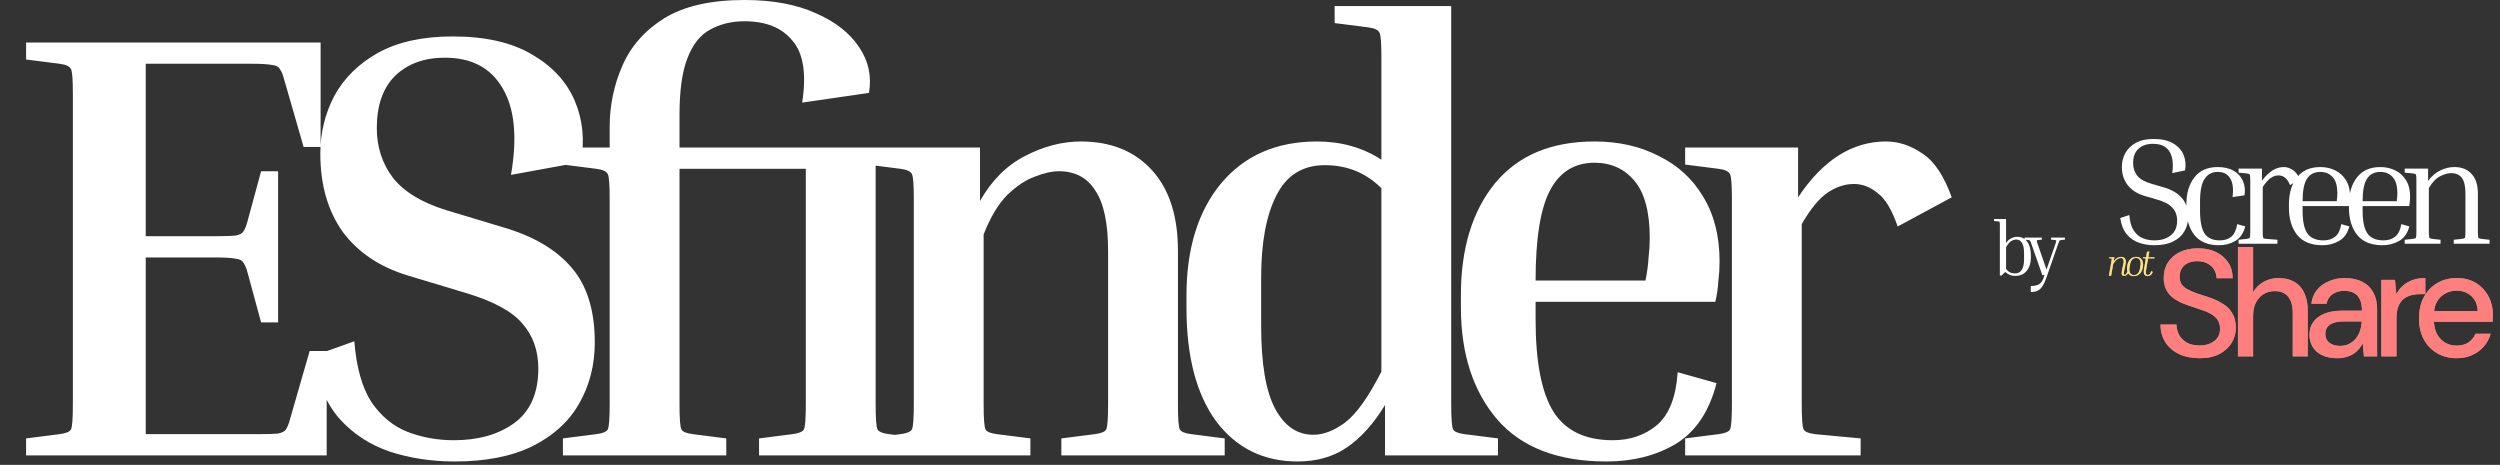 <svg width="527" height="98" viewBox="0 0 527 98" fill="none" xmlns="http://www.w3.org/2000/svg">
<rect x="0" y="0" width="527" height="98" fill="#333333" stroke="none"/>
<path d="M65.28 73.984H68.864V96H5.504V92.416L12.544 91.52C13.909 91.349 14.72 91.008 14.976 90.496C15.232 89.899 15.36 88.149 15.36 85.248V19.712C15.36 16.811 15.232 15.104 14.976 14.592C14.72 13.995 13.909 13.611 12.544 13.44L5.504 12.544V8.96H67.584V30.976H64L59.904 16.768C59.648 15.744 59.349 15.019 59.008 14.592C58.752 14.08 58.197 13.781 57.344 13.696C56.491 13.525 55.04 13.44 52.992 13.44H30.72V49.792H45.312C47.36 49.792 48.811 49.749 49.664 49.664C50.517 49.493 51.072 49.195 51.328 48.768C51.669 48.256 51.968 47.488 52.224 46.464L55.04 36.096H58.624V67.968H55.04L52.224 57.6C51.968 56.576 51.669 55.851 51.328 55.424C51.072 54.912 50.517 54.613 49.664 54.528C48.811 54.357 47.36 54.272 45.312 54.272H30.72V91.52H54.272C56.32 91.52 57.771 91.477 58.624 91.392C59.477 91.221 60.032 90.923 60.288 90.496C60.629 89.984 60.928 89.216 61.184 88.192L65.28 73.984ZM95.685 92.8C100.805 92.8 105.029 91.605 108.357 89.216C111.77 86.741 113.477 82.901 113.477 77.696C113.477 73.856 112.325 70.656 110.021 68.096C107.802 65.536 103.792 63.403 97.989 61.696L86.085 58.112C80.112 56.32 75.504 53.248 72.261 48.896C69.104 44.459 67.525 38.955 67.525 32.384C67.525 28.032 68.506 23.979 70.469 20.224C72.517 16.469 75.589 13.44 79.685 11.136C83.866 8.832 89.114 7.68 95.429 7.68C102.341 7.68 107.93 8.96 112.197 11.52C116.464 13.995 119.45 17.237 121.157 21.248C122.864 25.259 123.29 29.568 122.437 34.176L107.717 36.864C109.082 28.928 108.485 22.827 105.925 18.56C103.45 14.293 99.397 12.16 93.765 12.16C89.413 12.16 85.914 13.44 83.269 16C80.709 18.56 79.429 22.229 79.429 27.008C79.429 30.933 80.538 34.389 82.757 37.376C85.061 40.363 88.816 42.667 94.021 44.288L105.925 47.872C112.41 49.749 117.274 52.608 120.517 56.448C123.76 60.203 125.381 65.451 125.381 72.192C125.381 76.971 124.272 81.28 122.053 85.12C119.92 88.875 116.634 91.861 112.197 94.08C107.845 96.213 102.384 97.28 95.813 97.28C91.034 97.28 86.512 96.597 82.245 95.232C77.978 93.781 74.394 91.435 71.493 88.192C68.677 84.949 66.885 80.555 66.117 75.008L74.693 71.936C75.12 77.397 76.314 81.664 78.277 84.736C80.325 87.723 82.842 89.813 85.829 91.008C88.901 92.203 92.186 92.8 95.685 92.8ZM194.44 92.416V96H160.008V92.416L167.048 91.52C168.413 91.349 169.224 91.008 169.48 90.496C169.736 89.899 169.864 88.149 169.864 85.248V35.584H143.24V85.248C143.24 88.149 143.368 89.899 143.624 90.496C143.88 91.008 144.691 91.349 146.056 91.52L153.096 92.416V96H118.664V92.416L125.704 91.52C127.069 91.349 127.88 91.008 128.136 90.496C128.392 89.899 128.52 88.149 128.52 85.248V41.856C128.52 38.955 128.392 37.248 128.136 36.736C127.88 36.139 127.069 35.755 125.704 35.584L118.664 34.688V31.104H128.52V26.752C128.52 22.229 129.416 17.92 131.208 13.824C133 9.728 135.944 6.4 140.04 3.84C144.221 1.28 149.853 -7.62939e-06 156.936 -7.62939e-06C162.909 -7.62939e-06 167.944 0.939 172.04 2.816C176.136 4.608 179.165 6.997 181.128 9.984C183.091 12.885 183.773 16.085 183.176 19.584L169.096 21.632C170.035 15.573 169.352 11.221 167.048 8.576C164.829 5.845 161.459 4.48 156.936 4.48C154.205 4.48 151.773 5.077 149.64 6.272C147.592 7.381 146.013 9.387 144.904 12.288C143.795 15.104 143.24 19.072 143.24 24.192V31.104H184.584V85.248C184.584 88.149 184.712 89.899 184.968 90.496C185.224 91.008 186.035 91.349 187.4 91.52L194.44 92.416ZM258.166 92.416V96H223.734V92.416L230.774 91.52C232.139 91.349 232.95 91.008 233.206 90.496C233.462 89.899 233.59 88.149 233.59 85.248V52.992C233.59 47.104 232.694 42.837 230.902 40.192C229.195 37.461 226.635 36.096 223.222 36.096C221.771 36.096 220.065 36.48 218.102 37.248C216.225 37.931 214.305 39.211 212.342 41.088C210.465 42.965 208.801 45.739 207.35 49.408V85.248C207.35 88.149 207.478 89.899 207.734 90.496C207.99 91.008 208.801 91.349 210.166 91.52L217.206 92.416V96H182.774V92.416L189.814 91.52C191.179 91.349 191.99 91.008 192.246 90.496C192.502 89.899 192.63 88.149 192.63 85.248V41.856C192.63 38.955 192.502 37.248 192.246 36.736C191.99 36.139 191.179 35.755 189.814 35.584L182.774 34.688V31.104H206.582V42.368C209.057 38.016 212.214 34.859 216.054 32.896C219.979 30.848 223.905 29.824 227.83 29.824C234.145 29.824 239.137 31.829 242.806 35.84C246.475 39.851 248.31 45.525 248.31 52.864V85.248C248.31 88.149 248.438 89.899 248.694 90.496C248.95 91.008 249.761 91.349 251.126 91.52L258.166 92.416ZM315.772 92.416V96H291.964V85.376C289.575 89.301 286.887 92.288 283.9 94.336C280.999 96.299 277.543 97.28 273.532 97.28C266.364 97.28 260.647 94.464 256.38 88.832C252.199 83.115 250.108 75.136 250.108 64.896V62.336C250.108 52.437 252.54 44.544 257.404 38.656C262.353 32.768 269.095 29.824 277.628 29.824C282.748 29.824 287.271 31.104 291.196 33.664V12.032C291.196 9.131 291.068 7.424 290.812 6.912C290.556 6.315 289.745 5.931 288.38 5.76L281.34 4.864V1.28H305.916V85.248C305.916 88.149 306.044 89.899 306.3 90.496C306.556 91.008 307.367 91.349 308.732 91.52L315.772 92.416ZM265.852 68.736C265.852 76.672 266.833 82.475 268.796 86.144C270.759 89.813 273.447 91.648 276.86 91.648C278.993 91.648 281.212 90.795 283.516 89.088C285.905 87.296 288.465 83.712 291.196 78.336V39.68C287.953 36.437 283.985 34.816 279.292 34.816C274.599 34.816 271.185 36.949 269.052 41.216C266.919 45.397 265.852 51.157 265.852 58.496V68.736ZM361.847 80.768C360.311 86.741 357.452 91.008 353.271 93.568C349.09 96.043 344.226 97.28 338.679 97.28C328.439 97.28 320.759 94.336 315.639 88.448C310.519 82.475 307.959 74.581 307.959 64.768V62.208C307.959 52.395 310.348 44.544 315.127 38.656C319.991 32.768 326.988 29.824 336.119 29.824C341.239 29.824 345.762 30.848 349.687 32.896C353.698 34.859 356.812 37.717 359.031 41.472C361.335 45.227 362.487 49.792 362.487 55.168C362.487 56.448 362.402 57.813 362.231 59.264C362.146 60.715 361.932 62.165 361.591 63.616H323.703V67.328C323.703 76.373 324.983 82.901 327.543 86.912C330.103 90.837 334.242 92.8 339.959 92.8C343.628 92.8 346.743 91.733 349.303 89.6C351.863 87.381 353.314 83.669 353.655 78.464L361.847 80.768ZM336.119 34.304C331.938 34.304 328.823 36.224 326.775 40.064C324.727 43.904 323.703 50.261 323.703 59.136H346.871C347.212 57.429 347.426 55.851 347.511 54.4C347.682 52.864 347.767 51.456 347.767 50.176C347.767 44.715 346.7 40.704 344.567 38.144C342.434 35.584 339.618 34.304 336.119 34.304ZM355.229 34.688V31.104H379.037V41.6C384.242 33.749 390.429 29.824 397.597 29.824C400.242 29.824 402.802 30.677 405.277 32.384C407.752 34.005 409.8 37.077 411.421 41.6L400.029 47.744C398.834 44.245 397.426 41.899 395.805 40.704C394.269 39.424 392.605 38.784 390.813 38.784C388.936 38.784 387.101 39.381 385.309 40.576C383.517 41.771 381.682 43.989 379.805 47.232V85.248C379.805 88.149 379.933 89.899 380.189 90.496C380.445 91.008 381.256 91.349 382.621 91.52L392.221 92.416V96H355.229V92.416L362.269 91.52C363.634 91.349 364.445 91.008 364.701 90.496C364.957 89.899 365.085 88.149 365.085 85.248V41.856C365.085 38.955 364.957 37.248 364.701 36.736C364.445 36.139 363.634 35.755 362.269 35.584L355.229 34.688Z" fill="white"/>
<path d="M420.336 46.592V46.16H422.88V51.232C423.189 50.773 423.541 50.443 423.936 50.24C424.331 50.027 424.757 49.92 425.216 49.92C426.133 49.92 426.843 50.267 427.344 50.96C427.856 51.653 428.112 52.624 428.112 53.872V54.192C428.112 55.408 427.819 56.373 427.232 57.088C426.656 57.803 425.845 58.16 424.8 58.16C423.968 58.16 423.285 57.888 422.752 57.344C422.603 57.429 422.464 57.536 422.336 57.664C422.208 57.792 422.08 57.931 421.952 58.08H421.568V47.456C421.568 47.083 421.552 46.864 421.52 46.8C421.488 46.736 421.387 46.693 421.216 46.672L420.336 46.592ZM425.008 50.496C424.677 50.496 424.331 50.603 423.968 50.816C423.616 51.029 423.253 51.461 422.88 52.112V56.688C423.339 57.317 423.947 57.632 424.704 57.632C425.397 57.632 425.899 57.371 426.208 56.848C426.517 56.315 426.672 55.589 426.672 54.672V53.392C426.672 52.389 426.528 51.659 426.24 51.2C425.952 50.731 425.541 50.496 425.008 50.496ZM431.291 58.8C431.056 59.451 430.8 59.979 430.523 60.384C430.245 60.8 429.915 61.099 429.531 61.28C429.147 61.472 428.667 61.568 428.091 61.568V60.288C428.859 60.288 429.44 60.165 429.835 59.92C430.229 59.685 430.544 59.243 430.779 58.592L430.987 58H430.523L428.171 51.28C428.064 50.971 427.984 50.789 427.931 50.736C427.877 50.672 427.765 50.629 427.595 50.608L426.779 50.512V50.08H430.427V50.512L429.611 50.608C429.461 50.619 429.376 50.656 429.355 50.72C429.333 50.784 429.376 50.971 429.483 51.28L431.403 56.816L433.339 51.264C433.435 50.955 433.472 50.773 433.451 50.72C433.44 50.667 433.355 50.629 433.195 50.608L432.363 50.512V50.08H435.291V50.512L434.475 50.608C434.315 50.629 434.208 50.667 434.155 50.72C434.101 50.773 434.021 50.955 433.915 51.264L431.291 58.8Z" fill="white"/>
<path d="M454.14 50.671C455.569 50.671 456.721 50.319 457.596 49.615C458.492 48.911 458.94 47.876 458.94 46.511C458.94 45.423 458.609 44.516 457.948 43.791C457.287 43.044 456.135 42.447 454.492 41.999L452.284 41.359C450.663 40.911 449.425 40.154 448.572 39.087C447.719 38.02 447.292 36.719 447.292 35.183C447.292 34.159 447.527 33.199 447.996 32.303C448.487 31.407 449.223 30.682 450.204 30.127C451.207 29.572 452.476 29.295 454.012 29.295C455.719 29.295 457.095 29.615 458.14 30.255C459.185 30.874 459.911 31.684 460.316 32.687C460.721 33.69 460.817 34.767 460.604 35.919L457.916 36.495C458.193 34.511 457.991 32.986 457.308 31.919C456.647 30.852 455.495 30.319 453.852 30.319C452.551 30.319 451.527 30.671 450.78 31.375C450.033 32.058 449.66 33.06 449.66 34.383C449.66 35.428 449.959 36.324 450.556 37.071C451.153 37.796 452.209 38.372 453.724 38.799L455.932 39.439C459.495 40.42 461.276 42.5 461.276 45.679C461.276 46.81 461.009 47.834 460.476 48.751C459.964 49.647 459.175 50.362 458.108 50.895C457.063 51.428 455.74 51.695 454.14 51.695C453.031 51.695 451.964 51.524 450.94 51.183C449.937 50.842 449.073 50.255 448.348 49.423C447.644 48.591 447.175 47.439 446.94 45.967L448.86 45.327C448.967 46.735 449.276 47.823 449.788 48.591C450.3 49.359 450.94 49.903 451.708 50.223C452.476 50.522 453.287 50.671 454.14 50.671ZM467.479 36.239C466.306 36.239 465.389 36.73 464.727 37.711C464.087 38.671 463.767 40.26 463.767 42.479V44.399C463.767 46.639 464.087 48.25 464.727 49.231C465.389 50.191 466.455 50.671 467.927 50.671C468.93 50.671 469.741 50.415 470.359 49.903C470.978 49.391 471.394 48.506 471.607 47.247L473.303 47.727C472.919 49.178 472.215 50.202 471.191 50.799C470.167 51.396 469.026 51.695 467.767 51.695C465.463 51.695 463.735 50.98 462.583 49.551C461.453 48.1 460.887 46.17 460.887 43.759V43.119C460.887 40.73 461.453 38.82 462.583 37.391C463.714 35.94 465.346 35.215 467.479 35.215C468.845 35.215 469.975 35.482 470.871 36.015C471.789 36.548 472.439 37.274 472.823 38.191C473.207 39.087 473.314 40.079 473.143 41.167L470.615 41.551C470.85 39.844 470.69 38.532 470.135 37.615C469.602 36.698 468.717 36.239 467.479 36.239ZM471.894 36.399V35.535H476.822V38.095C477.568 37.092 478.315 36.367 479.062 35.919C479.83 35.45 480.608 35.215 481.398 35.215C482.08 35.215 482.72 35.418 483.318 35.823C483.915 36.228 484.416 36.879 484.822 37.775L482.742 39.023C482.422 38.255 482.059 37.722 481.654 37.423C481.248 37.124 480.8 36.975 480.31 36.975C479.776 36.975 479.243 37.146 478.71 37.487C478.198 37.828 477.622 38.468 476.982 39.407V48.783C476.982 49.53 477.014 49.978 477.078 50.127C477.142 50.255 477.344 50.33 477.686 50.351L480.086 50.543V51.375H471.894V50.543L473.654 50.351C473.995 50.308 474.198 50.223 474.262 50.095C474.326 49.967 474.358 49.53 474.358 48.783V38.127C474.358 37.38 474.326 36.943 474.262 36.815C474.198 36.687 473.995 36.602 473.654 36.559L471.894 36.399ZM495.241 47.727C494.857 49.178 494.131 50.202 493.065 50.799C492.019 51.396 490.857 51.695 489.577 51.695C487.209 51.695 485.438 50.98 484.265 49.551C483.091 48.1 482.505 46.17 482.505 43.759V43.119C482.505 40.73 483.07 38.82 484.201 37.391C485.331 35.94 486.974 35.215 489.129 35.215C490.281 35.215 491.326 35.45 492.265 35.919C493.225 36.388 493.982 37.082 494.537 37.999C495.113 38.916 495.401 40.058 495.401 41.423C495.401 42.063 495.337 42.735 495.209 43.439H485.385V44.399C485.385 46.639 485.726 48.25 486.409 49.231C487.113 50.191 488.243 50.671 489.801 50.671C490.782 50.671 491.593 50.415 492.233 49.903C492.894 49.391 493.331 48.506 493.545 47.247L495.241 47.727ZM489.129 36.239C487.87 36.239 486.931 36.719 486.313 37.679C485.694 38.639 485.385 40.218 485.385 42.415H492.585V42.319C492.627 42.042 492.659 41.775 492.681 41.519C492.702 41.242 492.713 40.996 492.713 40.783C492.713 39.183 492.382 38.031 491.721 37.327C491.059 36.602 490.195 36.239 489.129 36.239ZM507.893 47.727C507.509 49.178 506.784 50.202 505.717 50.799C504.672 51.396 503.509 51.695 502.229 51.695C499.861 51.695 498.091 50.98 496.917 49.551C495.744 48.1 495.157 46.17 495.157 43.759V43.119C495.157 40.73 495.723 38.82 496.853 37.391C497.984 35.94 499.627 35.215 501.781 35.215C502.933 35.215 503.979 35.45 504.917 35.919C505.877 36.388 506.635 37.082 507.189 37.999C507.765 38.916 508.053 40.058 508.053 41.423C508.053 42.063 507.989 42.735 507.861 43.439H498.037V44.399C498.037 46.639 498.379 48.25 499.061 49.231C499.765 50.191 500.896 50.671 502.453 50.671C503.435 50.671 504.245 50.415 504.885 49.903C505.547 49.391 505.984 48.506 506.197 47.247L507.893 47.727ZM501.781 36.239C500.523 36.239 499.584 36.719 498.965 37.679C498.347 38.639 498.037 40.218 498.037 42.415H505.237V42.319C505.28 42.042 505.312 41.775 505.333 41.519C505.355 41.242 505.365 40.996 505.365 40.783C505.365 39.183 505.035 38.031 504.373 37.327C503.712 36.602 502.848 36.239 501.781 36.239ZM524.802 50.543V51.375H517.25V50.543L519.01 50.351C519.351 50.308 519.554 50.223 519.618 50.095C519.682 49.967 519.714 49.53 519.714 48.783V40.815C519.714 39.236 519.458 38.127 518.946 37.487C518.434 36.826 517.698 36.495 516.738 36.495C516.034 36.495 515.255 36.708 514.402 37.135C513.548 37.562 512.748 38.394 512.002 39.631V48.783C512.002 49.53 512.034 49.967 512.098 50.095C512.162 50.223 512.364 50.308 512.706 50.351L514.466 50.543V51.375H506.914V50.543L508.674 50.351C509.015 50.308 509.218 50.223 509.282 50.095C509.346 49.967 509.378 49.53 509.378 48.783V38.127C509.378 37.38 509.346 36.943 509.282 36.815C509.218 36.687 509.015 36.602 508.674 36.559L506.914 36.399V35.535H511.842V38.127C512.61 37.103 513.474 36.367 514.434 35.919C515.415 35.45 516.396 35.215 517.378 35.215C518.956 35.215 520.172 35.706 521.026 36.687C521.9 37.647 522.338 39.012 522.338 40.783V48.783C522.338 49.53 522.37 49.967 522.434 50.095C522.498 50.223 522.7 50.308 523.042 50.351L524.802 50.543Z" fill="white"/>
<path d="M448.68 57.461C448.563 57.701 448.427 57.88 448.272 57.997C448.123 58.109 447.963 58.165 447.792 58.165C447.584 58.165 447.429 58.093 447.328 57.949C447.227 57.8 447.211 57.546 447.28 57.189L447.6 55.605C447.691 55.178 447.683 54.869 447.576 54.677C447.469 54.485 447.299 54.389 447.064 54.389C446.84 54.389 446.592 54.477 446.32 54.653C446.048 54.829 445.763 55.162 445.464 55.653L445.032 58.125H444.552L445.128 54.861C445.16 54.674 445.171 54.565 445.16 54.533C445.149 54.496 445.104 54.474 445.024 54.469L444.584 54.429L444.624 54.229H445.72L445.56 55.117C445.811 54.76 446.069 54.509 446.336 54.365C446.603 54.221 446.867 54.149 447.128 54.149C447.523 54.149 447.803 54.282 447.968 54.549C448.139 54.816 448.179 55.165 448.088 55.597L447.736 57.269C447.693 57.472 447.675 57.634 447.68 57.757C447.685 57.874 447.747 57.933 447.864 57.933C447.955 57.933 448.051 57.882 448.152 57.781C448.253 57.68 448.341 57.514 448.416 57.285L448.68 57.461ZM451.73 56.189L451.698 56.373C451.597 56.954 451.381 57.405 451.05 57.725C450.725 58.045 450.309 58.205 449.802 58.205C449.44 58.205 449.141 58.112 448.906 57.925C448.677 57.738 448.52 57.49 448.434 57.181C448.349 56.872 448.338 56.53 448.402 56.157L448.434 55.973C448.536 55.392 448.749 54.944 449.074 54.629C449.4 54.309 449.813 54.149 450.314 54.149C450.688 54.149 450.989 54.242 451.218 54.429C451.448 54.616 451.605 54.864 451.69 55.173C451.781 55.482 451.794 55.821 451.73 56.189ZM451.21 56.013C451.296 55.506 451.256 55.106 451.09 54.813C450.93 54.52 450.658 54.373 450.274 54.373C449.97 54.373 449.704 54.488 449.474 54.717C449.25 54.941 449.093 55.32 449.002 55.853L448.922 56.333C448.837 56.834 448.874 57.234 449.034 57.533C449.2 57.832 449.472 57.981 449.85 57.981C450.16 57.981 450.429 57.866 450.658 57.637C450.888 57.408 451.045 57.026 451.13 56.493L451.21 56.013ZM453.825 57.309C453.675 57.65 453.507 57.885 453.321 58.013C453.134 58.141 452.942 58.205 452.745 58.205C452.377 58.205 452.131 58.077 452.009 57.821C451.891 57.565 451.87 57.216 451.945 56.773L452.281 54.845C452.313 54.669 452.323 54.565 452.313 54.533C452.302 54.496 452.254 54.474 452.169 54.469L451.729 54.429L451.769 54.229H452.385L452.585 53.093L453.089 52.997L452.873 54.229H454.185L454.145 54.469H452.825L452.393 56.933C452.323 57.333 452.329 57.605 452.409 57.749C452.489 57.893 452.606 57.965 452.761 57.965C452.899 57.965 453.025 57.909 453.137 57.797C453.254 57.68 453.366 57.466 453.473 57.157L453.825 57.309Z" fill="white"/>
<path d="M448.68 57.461C448.563 57.701 448.427 57.88 448.272 57.997C448.123 58.109 447.963 58.165 447.792 58.165C447.584 58.165 447.429 58.093 447.328 57.949C447.227 57.8 447.211 57.546 447.28 57.189L447.6 55.605C447.691 55.178 447.683 54.869 447.576 54.677C447.469 54.485 447.299 54.389 447.064 54.389C446.84 54.389 446.592 54.477 446.32 54.653C446.048 54.829 445.763 55.162 445.464 55.653L445.032 58.125H444.552L445.128 54.861C445.16 54.674 445.171 54.565 445.16 54.533C445.149 54.496 445.104 54.474 445.024 54.469L444.584 54.429L444.624 54.229H445.72L445.56 55.117C445.811 54.76 446.069 54.509 446.336 54.365C446.603 54.221 446.867 54.149 447.128 54.149C447.523 54.149 447.803 54.282 447.968 54.549C448.139 54.816 448.179 55.165 448.088 55.597L447.736 57.269C447.693 57.472 447.675 57.634 447.68 57.757C447.685 57.874 447.747 57.933 447.864 57.933C447.955 57.933 448.051 57.882 448.152 57.781C448.253 57.68 448.341 57.514 448.416 57.285L448.68 57.461ZM451.73 56.189L451.698 56.373C451.597 56.954 451.381 57.405 451.05 57.725C450.725 58.045 450.309 58.205 449.802 58.205C449.44 58.205 449.141 58.112 448.906 57.925C448.677 57.738 448.52 57.49 448.434 57.181C448.349 56.872 448.338 56.53 448.402 56.157L448.434 55.973C448.536 55.392 448.749 54.944 449.074 54.629C449.4 54.309 449.813 54.149 450.314 54.149C450.688 54.149 450.989 54.242 451.218 54.429C451.448 54.616 451.605 54.864 451.69 55.173C451.781 55.482 451.794 55.821 451.73 56.189ZM451.21 56.013C451.296 55.506 451.256 55.106 451.09 54.813C450.93 54.52 450.658 54.373 450.274 54.373C449.97 54.373 449.704 54.488 449.474 54.717C449.25 54.941 449.093 55.32 449.002 55.853L448.922 56.333C448.837 56.834 448.874 57.234 449.034 57.533C449.2 57.832 449.472 57.981 449.85 57.981C450.16 57.981 450.429 57.866 450.658 57.637C450.888 57.408 451.045 57.026 451.13 56.493L451.21 56.013ZM453.825 57.309C453.675 57.65 453.507 57.885 453.321 58.013C453.134 58.141 452.942 58.205 452.745 58.205C452.377 58.205 452.131 58.077 452.009 57.821C451.891 57.565 451.87 57.216 451.945 56.773L452.281 54.845C452.313 54.669 452.323 54.565 452.313 54.533C452.302 54.496 452.254 54.474 452.169 54.469L451.729 54.429L451.769 54.229H452.385L452.585 53.093L453.089 52.997L452.873 54.229H454.185L454.145 54.469H452.825L452.393 56.933C452.323 57.333 452.329 57.605 452.409 57.749C452.489 57.893 452.606 57.965 452.761 57.965C452.899 57.965 453.025 57.909 453.137 57.797C453.254 57.68 453.366 57.466 453.473 57.157L453.825 57.309Z" fill="#FFC400" fill-opacity="0.5"/>
<path d="M463.664 75.509C462.021 75.509 460.581 75.221 459.344 74.645C458.107 74.048 457.147 73.216 456.464 72.149C455.781 71.082 455.44 69.834 455.44 68.405H458.8C458.821 69.216 459.013 69.962 459.376 70.645C459.76 71.306 460.304 71.84 461.008 72.245C461.733 72.629 462.619 72.821 463.664 72.821C464.56 72.821 465.328 72.672 465.968 72.373C466.629 72.074 467.131 71.669 467.472 71.157C467.813 70.624 467.984 70.016 467.984 69.333C467.984 68.544 467.803 67.893 467.44 67.381C467.077 66.869 466.587 66.453 465.968 66.133C465.371 65.792 464.667 65.493 463.856 65.237C463.067 64.981 462.235 64.704 461.36 64.405C459.589 63.829 458.267 63.082 457.392 62.165C456.539 61.248 456.112 60.053 456.112 58.581C456.112 57.322 456.411 56.234 457.008 55.317C457.605 54.378 458.437 53.653 459.504 53.141C460.592 52.608 461.872 52.341 463.344 52.341C464.795 52.341 466.064 52.608 467.152 53.141C468.24 53.674 469.093 54.41 469.712 55.349C470.331 56.288 470.64 57.386 470.64 58.645H467.248C467.248 58.069 467.099 57.504 466.8 56.949C466.501 56.394 466.053 55.946 465.456 55.605C464.859 55.242 464.123 55.061 463.248 55.061C462.523 55.04 461.872 55.157 461.296 55.413C460.72 55.669 460.272 56.042 459.952 56.533C459.632 57.024 459.472 57.61 459.472 58.293C459.472 58.976 459.611 59.53 459.888 59.957C460.187 60.362 460.613 60.714 461.168 61.013C461.723 61.312 462.363 61.589 463.088 61.845C463.835 62.08 464.656 62.346 465.552 62.645C466.661 63.008 467.643 63.456 468.496 63.989C469.371 64.501 470.053 65.173 470.544 66.005C471.056 66.816 471.312 67.861 471.312 69.141C471.312 70.25 471.024 71.285 470.448 72.245C469.872 73.205 469.019 73.994 467.888 74.613C466.757 75.21 465.349 75.509 463.664 75.509ZM471.757 75.125V52.085H474.957V61.621C475.491 60.682 476.227 59.946 477.165 59.413C478.125 58.88 479.181 58.613 480.333 58.613C481.613 58.613 482.712 58.88 483.629 59.413C484.547 59.925 485.251 60.704 485.741 61.749C486.232 62.773 486.477 64.064 486.477 65.621V75.125H483.309V65.941C483.309 64.448 482.989 63.317 482.349 62.549C481.709 61.76 480.76 61.365 479.501 61.365C478.648 61.365 477.88 61.568 477.197 61.973C476.515 62.378 475.971 62.976 475.565 63.765C475.16 64.533 474.957 65.472 474.957 66.581V75.125H471.757ZM492.714 75.509C491.391 75.509 490.292 75.285 489.418 74.837C488.543 74.389 487.892 73.792 487.466 73.045C487.039 72.277 486.826 71.456 486.826 70.581C486.826 69.514 487.103 68.608 487.658 67.861C488.212 67.093 489.002 66.506 490.026 66.101C491.05 65.696 492.276 65.493 493.706 65.493H497.898C497.898 64.554 497.759 63.776 497.482 63.157C497.204 62.538 496.788 62.08 496.234 61.781C495.7 61.461 495.018 61.301 494.186 61.301C493.226 61.301 492.404 61.536 491.722 62.005C491.039 62.453 490.612 63.125 490.442 64.021H487.242C487.37 62.89 487.754 61.93 488.394 61.141C489.055 60.33 489.898 59.712 490.922 59.285C491.946 58.837 493.034 58.613 494.186 58.613C495.7 58.613 496.97 58.88 497.994 59.413C499.018 59.946 499.786 60.704 500.298 61.685C500.831 62.645 501.098 63.797 501.098 65.141V75.125H498.314L498.058 72.405C497.823 72.832 497.546 73.237 497.226 73.621C496.906 74.005 496.522 74.336 496.074 74.613C495.647 74.89 495.146 75.104 494.57 75.253C494.015 75.424 493.396 75.509 492.714 75.509ZM493.322 72.917C494.004 72.917 494.623 72.778 495.178 72.501C495.732 72.224 496.202 71.85 496.586 71.381C496.991 70.89 497.29 70.346 497.482 69.749C497.695 69.13 497.812 68.501 497.834 67.861V67.765H494.026C493.108 67.765 492.362 67.882 491.786 68.117C491.231 68.33 490.826 68.629 490.57 69.013C490.314 69.397 490.186 69.845 490.186 70.357C490.186 70.89 490.303 71.349 490.538 71.733C490.794 72.096 491.156 72.384 491.626 72.597C492.095 72.81 492.66 72.917 493.322 72.917ZM501.982 75.125V58.997H504.862L505.15 62.037C505.513 61.312 505.982 60.704 506.558 60.213C507.134 59.701 507.806 59.306 508.574 59.029C509.364 58.752 510.26 58.613 511.262 58.613V62.005H510.11C509.449 62.005 508.82 62.09 508.222 62.261C507.625 62.41 507.092 62.677 506.622 63.061C506.174 63.445 505.822 63.968 505.566 64.629C505.31 65.29 505.182 66.112 505.182 67.093V75.125H501.982ZM517.828 75.509C516.292 75.509 514.927 75.157 513.732 74.453C512.538 73.749 511.599 72.768 510.916 71.509C510.255 70.25 509.924 68.789 509.924 67.125C509.924 65.418 510.255 63.936 510.916 62.677C511.599 61.397 512.538 60.405 513.732 59.701C514.927 58.976 516.314 58.613 517.892 58.613C519.471 58.613 520.826 58.965 521.956 59.669C523.087 60.373 523.962 61.312 524.58 62.485C525.199 63.637 525.508 64.917 525.508 66.325C525.508 66.538 525.498 66.773 525.476 67.029C525.476 67.264 525.466 67.53 525.444 67.829H512.26V65.557H522.308C522.244 64.213 521.796 63.168 520.964 62.421C520.132 61.653 519.098 61.269 517.86 61.269C516.986 61.269 516.186 61.472 515.46 61.877C514.735 62.261 514.148 62.837 513.7 63.605C513.274 64.352 513.06 65.301 513.06 66.453V67.349C513.06 68.544 513.274 69.557 513.7 70.389C514.148 71.2 514.735 71.818 515.46 72.245C516.186 72.65 516.975 72.853 517.828 72.853C518.852 72.853 519.695 72.629 520.356 72.181C521.018 71.733 521.508 71.125 521.828 70.357H525.028C524.751 71.338 524.282 72.224 523.62 73.013C522.959 73.781 522.138 74.389 521.156 74.837C520.196 75.285 519.087 75.509 517.828 75.509Z" fill="white"/>
<path d="M463.664 75.509C462.021 75.509 460.581 75.221 459.344 74.645C458.107 74.048 457.147 73.216 456.464 72.149C455.781 71.082 455.44 69.834 455.44 68.405H458.8C458.821 69.216 459.013 69.962 459.376 70.645C459.76 71.306 460.304 71.84 461.008 72.245C461.733 72.629 462.619 72.821 463.664 72.821C464.56 72.821 465.328 72.672 465.968 72.373C466.629 72.074 467.131 71.669 467.472 71.157C467.813 70.624 467.984 70.016 467.984 69.333C467.984 68.544 467.803 67.893 467.44 67.381C467.077 66.869 466.587 66.453 465.968 66.133C465.371 65.792 464.667 65.493 463.856 65.237C463.067 64.981 462.235 64.704 461.36 64.405C459.589 63.829 458.267 63.082 457.392 62.165C456.539 61.248 456.112 60.053 456.112 58.581C456.112 57.322 456.411 56.234 457.008 55.317C457.605 54.378 458.437 53.653 459.504 53.141C460.592 52.608 461.872 52.341 463.344 52.341C464.795 52.341 466.064 52.608 467.152 53.141C468.24 53.674 469.093 54.41 469.712 55.349C470.331 56.288 470.64 57.386 470.64 58.645H467.248C467.248 58.069 467.099 57.504 466.8 56.949C466.501 56.394 466.053 55.946 465.456 55.605C464.859 55.242 464.123 55.061 463.248 55.061C462.523 55.04 461.872 55.157 461.296 55.413C460.72 55.669 460.272 56.042 459.952 56.533C459.632 57.024 459.472 57.61 459.472 58.293C459.472 58.976 459.611 59.53 459.888 59.957C460.187 60.362 460.613 60.714 461.168 61.013C461.723 61.312 462.363 61.589 463.088 61.845C463.835 62.08 464.656 62.346 465.552 62.645C466.661 63.008 467.643 63.456 468.496 63.989C469.371 64.501 470.053 65.173 470.544 66.005C471.056 66.816 471.312 67.861 471.312 69.141C471.312 70.25 471.024 71.285 470.448 72.245C469.872 73.205 469.019 73.994 467.888 74.613C466.757 75.21 465.349 75.509 463.664 75.509ZM471.757 75.125V52.085H474.957V61.621C475.491 60.682 476.227 59.946 477.165 59.413C478.125 58.88 479.181 58.613 480.333 58.613C481.613 58.613 482.712 58.88 483.629 59.413C484.547 59.925 485.251 60.704 485.741 61.749C486.232 62.773 486.477 64.064 486.477 65.621V75.125H483.309V65.941C483.309 64.448 482.989 63.317 482.349 62.549C481.709 61.76 480.76 61.365 479.501 61.365C478.648 61.365 477.88 61.568 477.197 61.973C476.515 62.378 475.971 62.976 475.565 63.765C475.16 64.533 474.957 65.472 474.957 66.581V75.125H471.757ZM492.714 75.509C491.391 75.509 490.292 75.285 489.418 74.837C488.543 74.389 487.892 73.792 487.466 73.045C487.039 72.277 486.826 71.456 486.826 70.581C486.826 69.514 487.103 68.608 487.658 67.861C488.212 67.093 489.002 66.506 490.026 66.101C491.05 65.696 492.276 65.493 493.706 65.493H497.898C497.898 64.554 497.759 63.776 497.482 63.157C497.204 62.538 496.788 62.08 496.234 61.781C495.7 61.461 495.018 61.301 494.186 61.301C493.226 61.301 492.404 61.536 491.722 62.005C491.039 62.453 490.612 63.125 490.442 64.021H487.242C487.37 62.89 487.754 61.93 488.394 61.141C489.055 60.33 489.898 59.712 490.922 59.285C491.946 58.837 493.034 58.613 494.186 58.613C495.7 58.613 496.97 58.88 497.994 59.413C499.018 59.946 499.786 60.704 500.298 61.685C500.831 62.645 501.098 63.797 501.098 65.141V75.125H498.314L498.058 72.405C497.823 72.832 497.546 73.237 497.226 73.621C496.906 74.005 496.522 74.336 496.074 74.613C495.647 74.89 495.146 75.104 494.57 75.253C494.015 75.424 493.396 75.509 492.714 75.509ZM493.322 72.917C494.004 72.917 494.623 72.778 495.178 72.501C495.732 72.224 496.202 71.85 496.586 71.381C496.991 70.89 497.29 70.346 497.482 69.749C497.695 69.13 497.812 68.501 497.834 67.861V67.765H494.026C493.108 67.765 492.362 67.882 491.786 68.117C491.231 68.33 490.826 68.629 490.57 69.013C490.314 69.397 490.186 69.845 490.186 70.357C490.186 70.89 490.303 71.349 490.538 71.733C490.794 72.096 491.156 72.384 491.626 72.597C492.095 72.81 492.66 72.917 493.322 72.917ZM501.982 75.125V58.997H504.862L505.15 62.037C505.513 61.312 505.982 60.704 506.558 60.213C507.134 59.701 507.806 59.306 508.574 59.029C509.364 58.752 510.26 58.613 511.262 58.613V62.005H510.11C509.449 62.005 508.82 62.09 508.222 62.261C507.625 62.41 507.092 62.677 506.622 63.061C506.174 63.445 505.822 63.968 505.566 64.629C505.31 65.29 505.182 66.112 505.182 67.093V75.125H501.982ZM517.828 75.509C516.292 75.509 514.927 75.157 513.732 74.453C512.538 73.749 511.599 72.768 510.916 71.509C510.255 70.25 509.924 68.789 509.924 67.125C509.924 65.418 510.255 63.936 510.916 62.677C511.599 61.397 512.538 60.405 513.732 59.701C514.927 58.976 516.314 58.613 517.892 58.613C519.471 58.613 520.826 58.965 521.956 59.669C523.087 60.373 523.962 61.312 524.58 62.485C525.199 63.637 525.508 64.917 525.508 66.325C525.508 66.538 525.498 66.773 525.476 67.029C525.476 67.264 525.466 67.53 525.444 67.829H512.26V65.557H522.308C522.244 64.213 521.796 63.168 520.964 62.421C520.132 61.653 519.098 61.269 517.86 61.269C516.986 61.269 516.186 61.472 515.46 61.877C514.735 62.261 514.148 62.837 513.7 63.605C513.274 64.352 513.06 65.301 513.06 66.453V67.349C513.06 68.544 513.274 69.557 513.7 70.389C514.148 71.2 514.735 71.818 515.46 72.245C516.186 72.65 516.975 72.853 517.828 72.853C518.852 72.853 519.695 72.629 520.356 72.181C521.018 71.733 521.508 71.125 521.828 70.357H525.028C524.751 71.338 524.282 72.224 523.62 73.013C522.959 73.781 522.138 74.389 521.156 74.837C520.196 75.285 519.087 75.509 517.828 75.509Z" fill="#FF0000" fill-opacity="0.5"/>
</svg>
